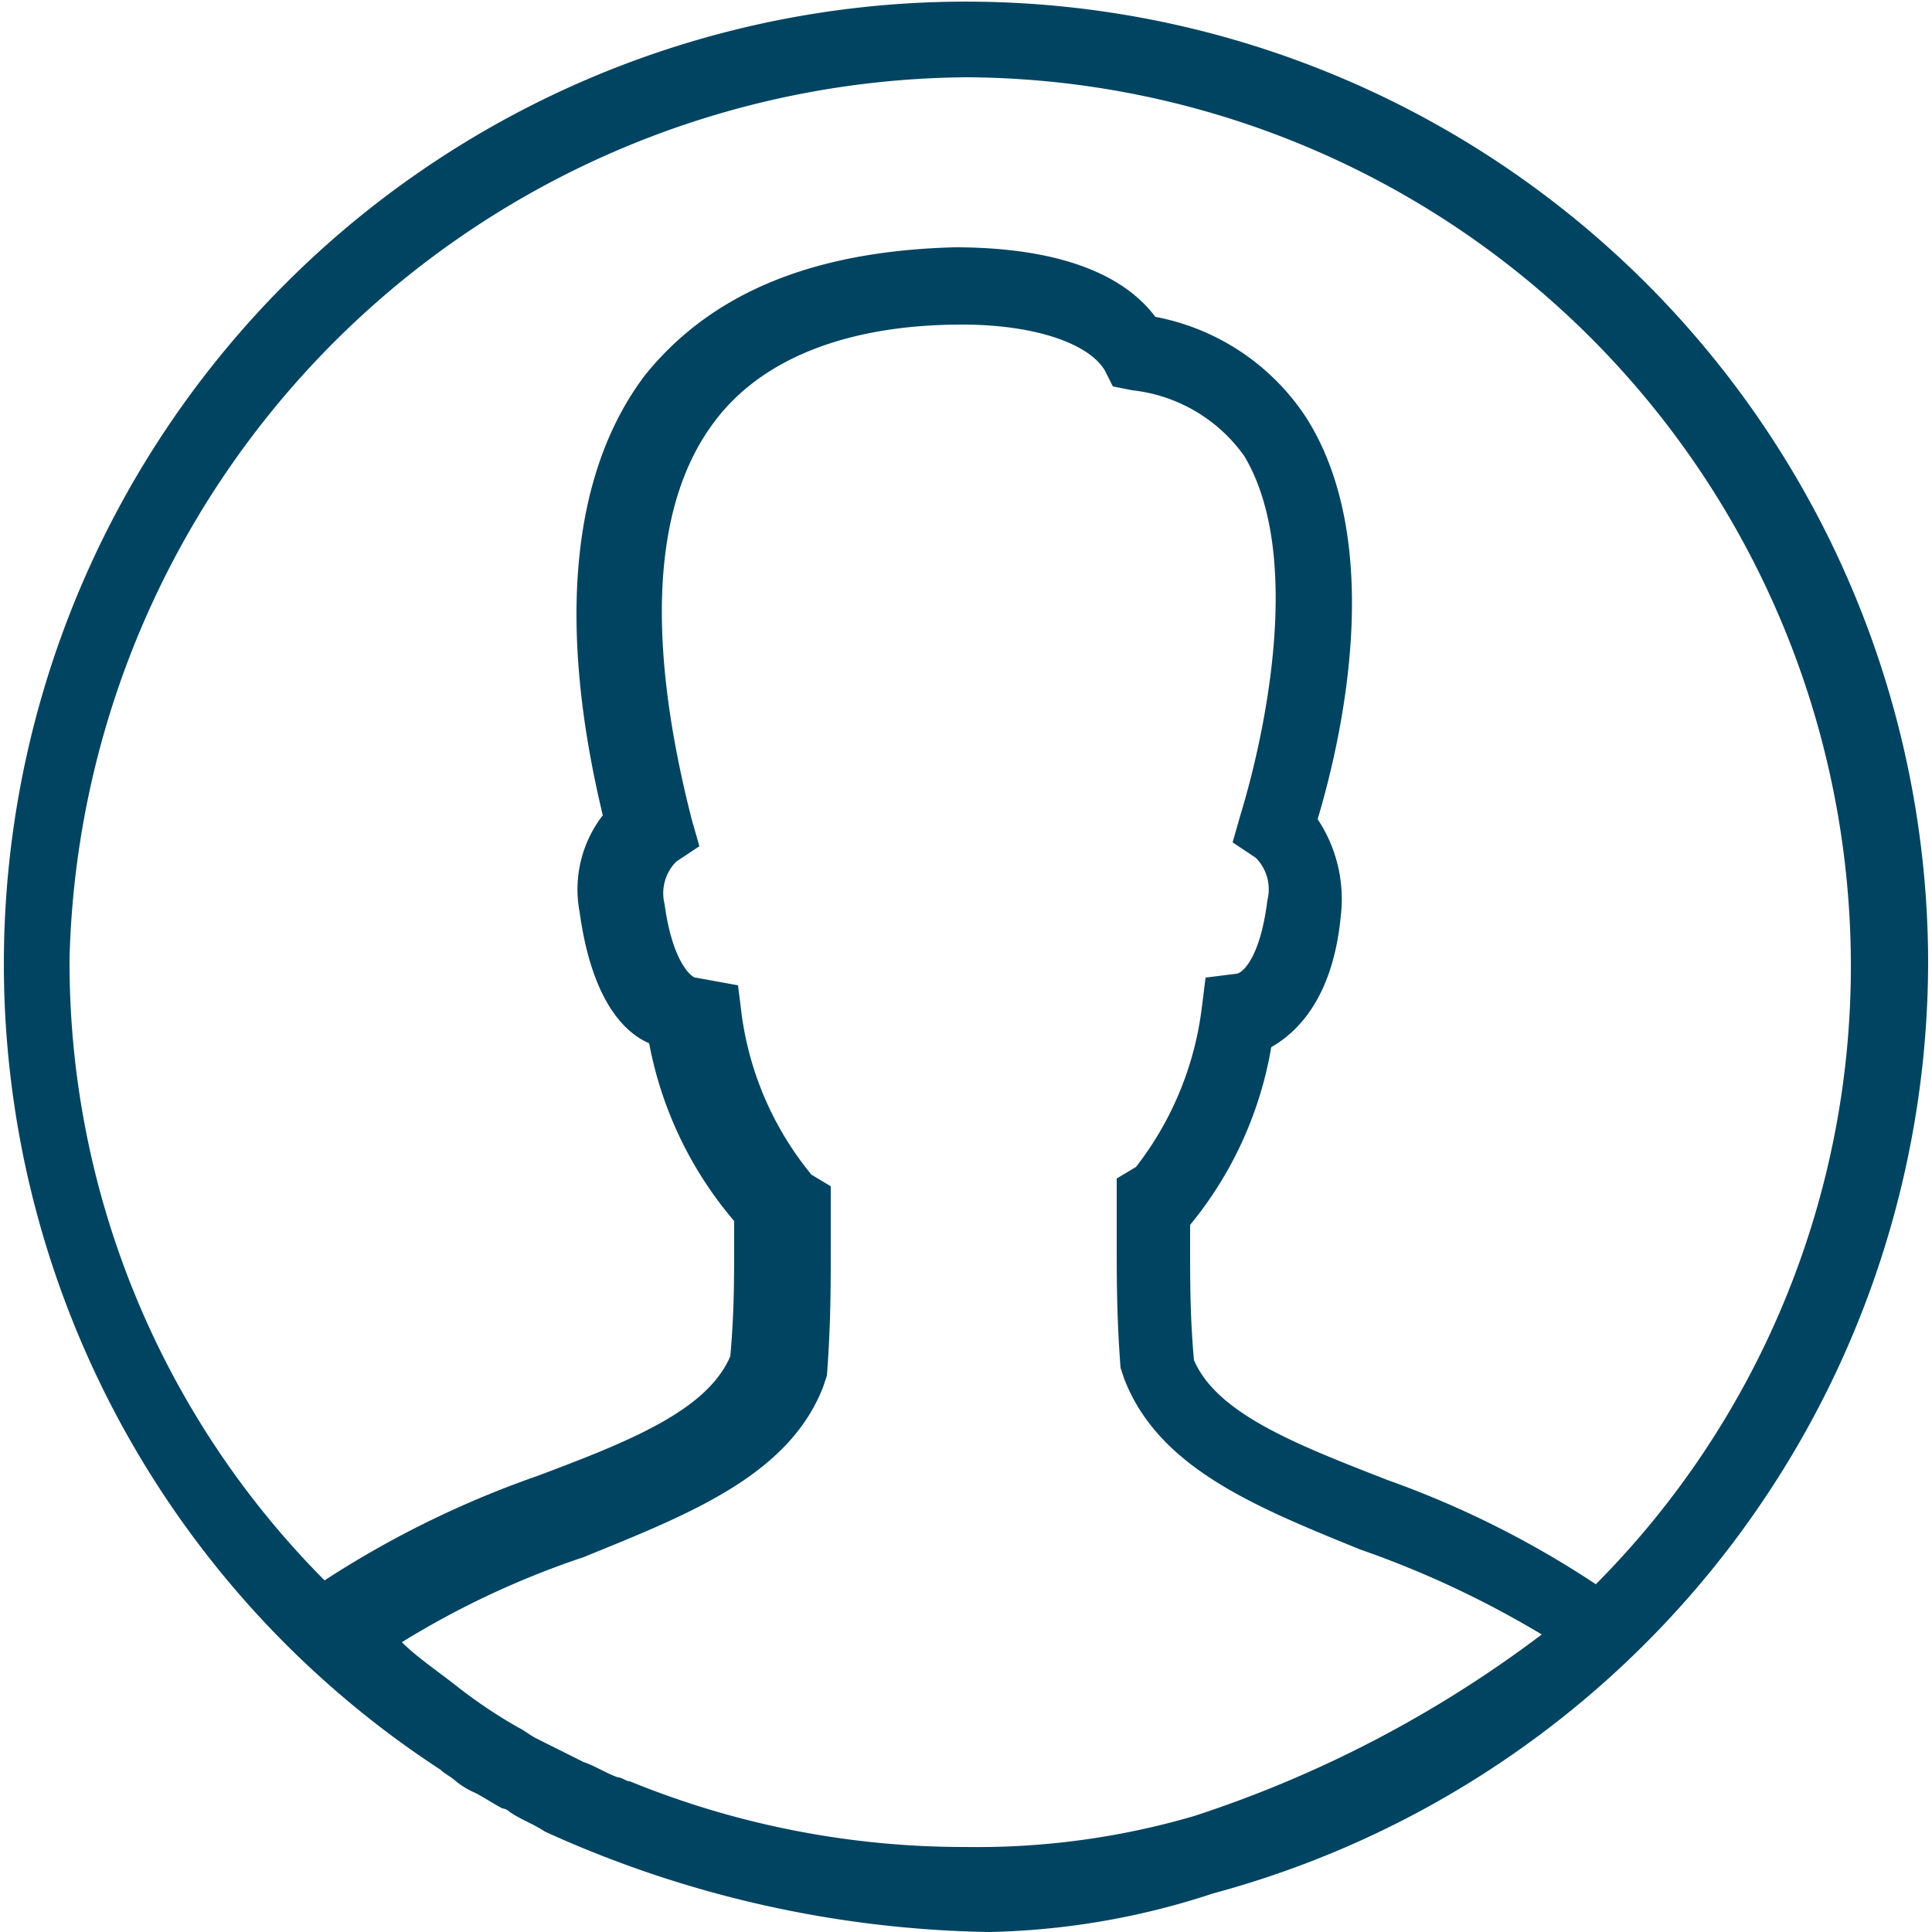 <?xml version="1.0" encoding="UTF-8"?>
<svg xmlns="http://www.w3.org/2000/svg" viewBox="0 0 50 50"><title>BustBorderRound</title><path d="M49.9,24.9A24.9,24.9,0,1,0,11.4,45.8c.1.1.3.2.4.3a2.19,2.19,0,0,0,.5.3c.2.1.5.3.7.4a.35.35,0,0,1,.2.1c.3.2.6.3.9.5h0A28.79,28.79,0,0,0,25.6,50a19.64,19.64,0,0,0,5.8-1A25,25,0,0,0,49.9,24.9ZM25,2A23,23,0,0,1,47.9,24.9,22.67,22.67,0,0,1,41.3,41a24.78,24.78,0,0,0-5.4-2.7c-2.3-.9-4.4-1.7-5-3.1-.1-1.1-.1-2-.1-3v-.5a9.82,9.82,0,0,0,2.1-4.6c.7-.4,1.6-1.3,1.8-3.4a3.73,3.73,0,0,0-.6-2.5c.6-2,1.8-7.1-.3-10.4a6,6,0,0,0-3.9-2.6C29,7,27.2,6.4,24.7,6.4c-3.7.1-6.3,1.2-8,3.3-1.9,2.5-2.3,6.4-1.1,11.4a3.13,3.13,0,0,0-.6,2.5c.3,2.2,1.1,3.1,1.8,3.4A9.9,9.9,0,0,0,19,31.6v.5c0,1,0,1.9-.1,3-.6,1.4-2.6,2.2-5,3.1a25.47,25.47,0,0,0-5.5,2.7A22.67,22.67,0,0,1,1.8,24.8,23.4,23.4,0,0,1,25,2Zm0,45.8a22.86,22.86,0,0,1-8.7-1.7c-.1,0-.2-.1-.3-.1-.3-.1-.6-.3-.9-.4L13.9,45c-.2-.1-.3-.2-.5-.3a13,13,0,0,1-1.5-1h0c-.5-.4-1.1-.8-1.5-1.2a22.57,22.57,0,0,1,4.7-2.2c2.7-1.1,5.3-2.1,6.2-4.4l.1-.3c.1-1.3.1-2.3.1-3.4V30.7l-.5-.3a8.26,8.26,0,0,1-1.8-4.1l-.1-.8L18,25.3c-.1,0-.6-.4-.8-1.9a1.16,1.16,0,0,1,.3-1.1l.6-.4-.2-.7c-1.2-4.7-1-8.2.6-10.3,1.2-1.6,3.4-2.5,6.4-2.5,1.9,0,3.3.5,3.7,1.2l.2.4.5.1a4.1,4.1,0,0,1,2.9,1.7c1.5,2.5.6,7-.1,9.3l-.2.7.6.4a1.16,1.16,0,0,1,.3,1.1c-.2,1.6-.7,1.9-.8,1.9l-.8.1-.1.8a8.38,8.38,0,0,1-1.7,4.1l-.5.3V32c0,1.1,0,2.1.1,3.4l.1.3c.9,2.3,3.4,3.3,6.1,4.4a25.25,25.25,0,0,1,4.7,2.2,30.64,30.64,0,0,1-9,4.7A20,20,0,0,1,25,47.8Z" fill="#004461"/></svg>